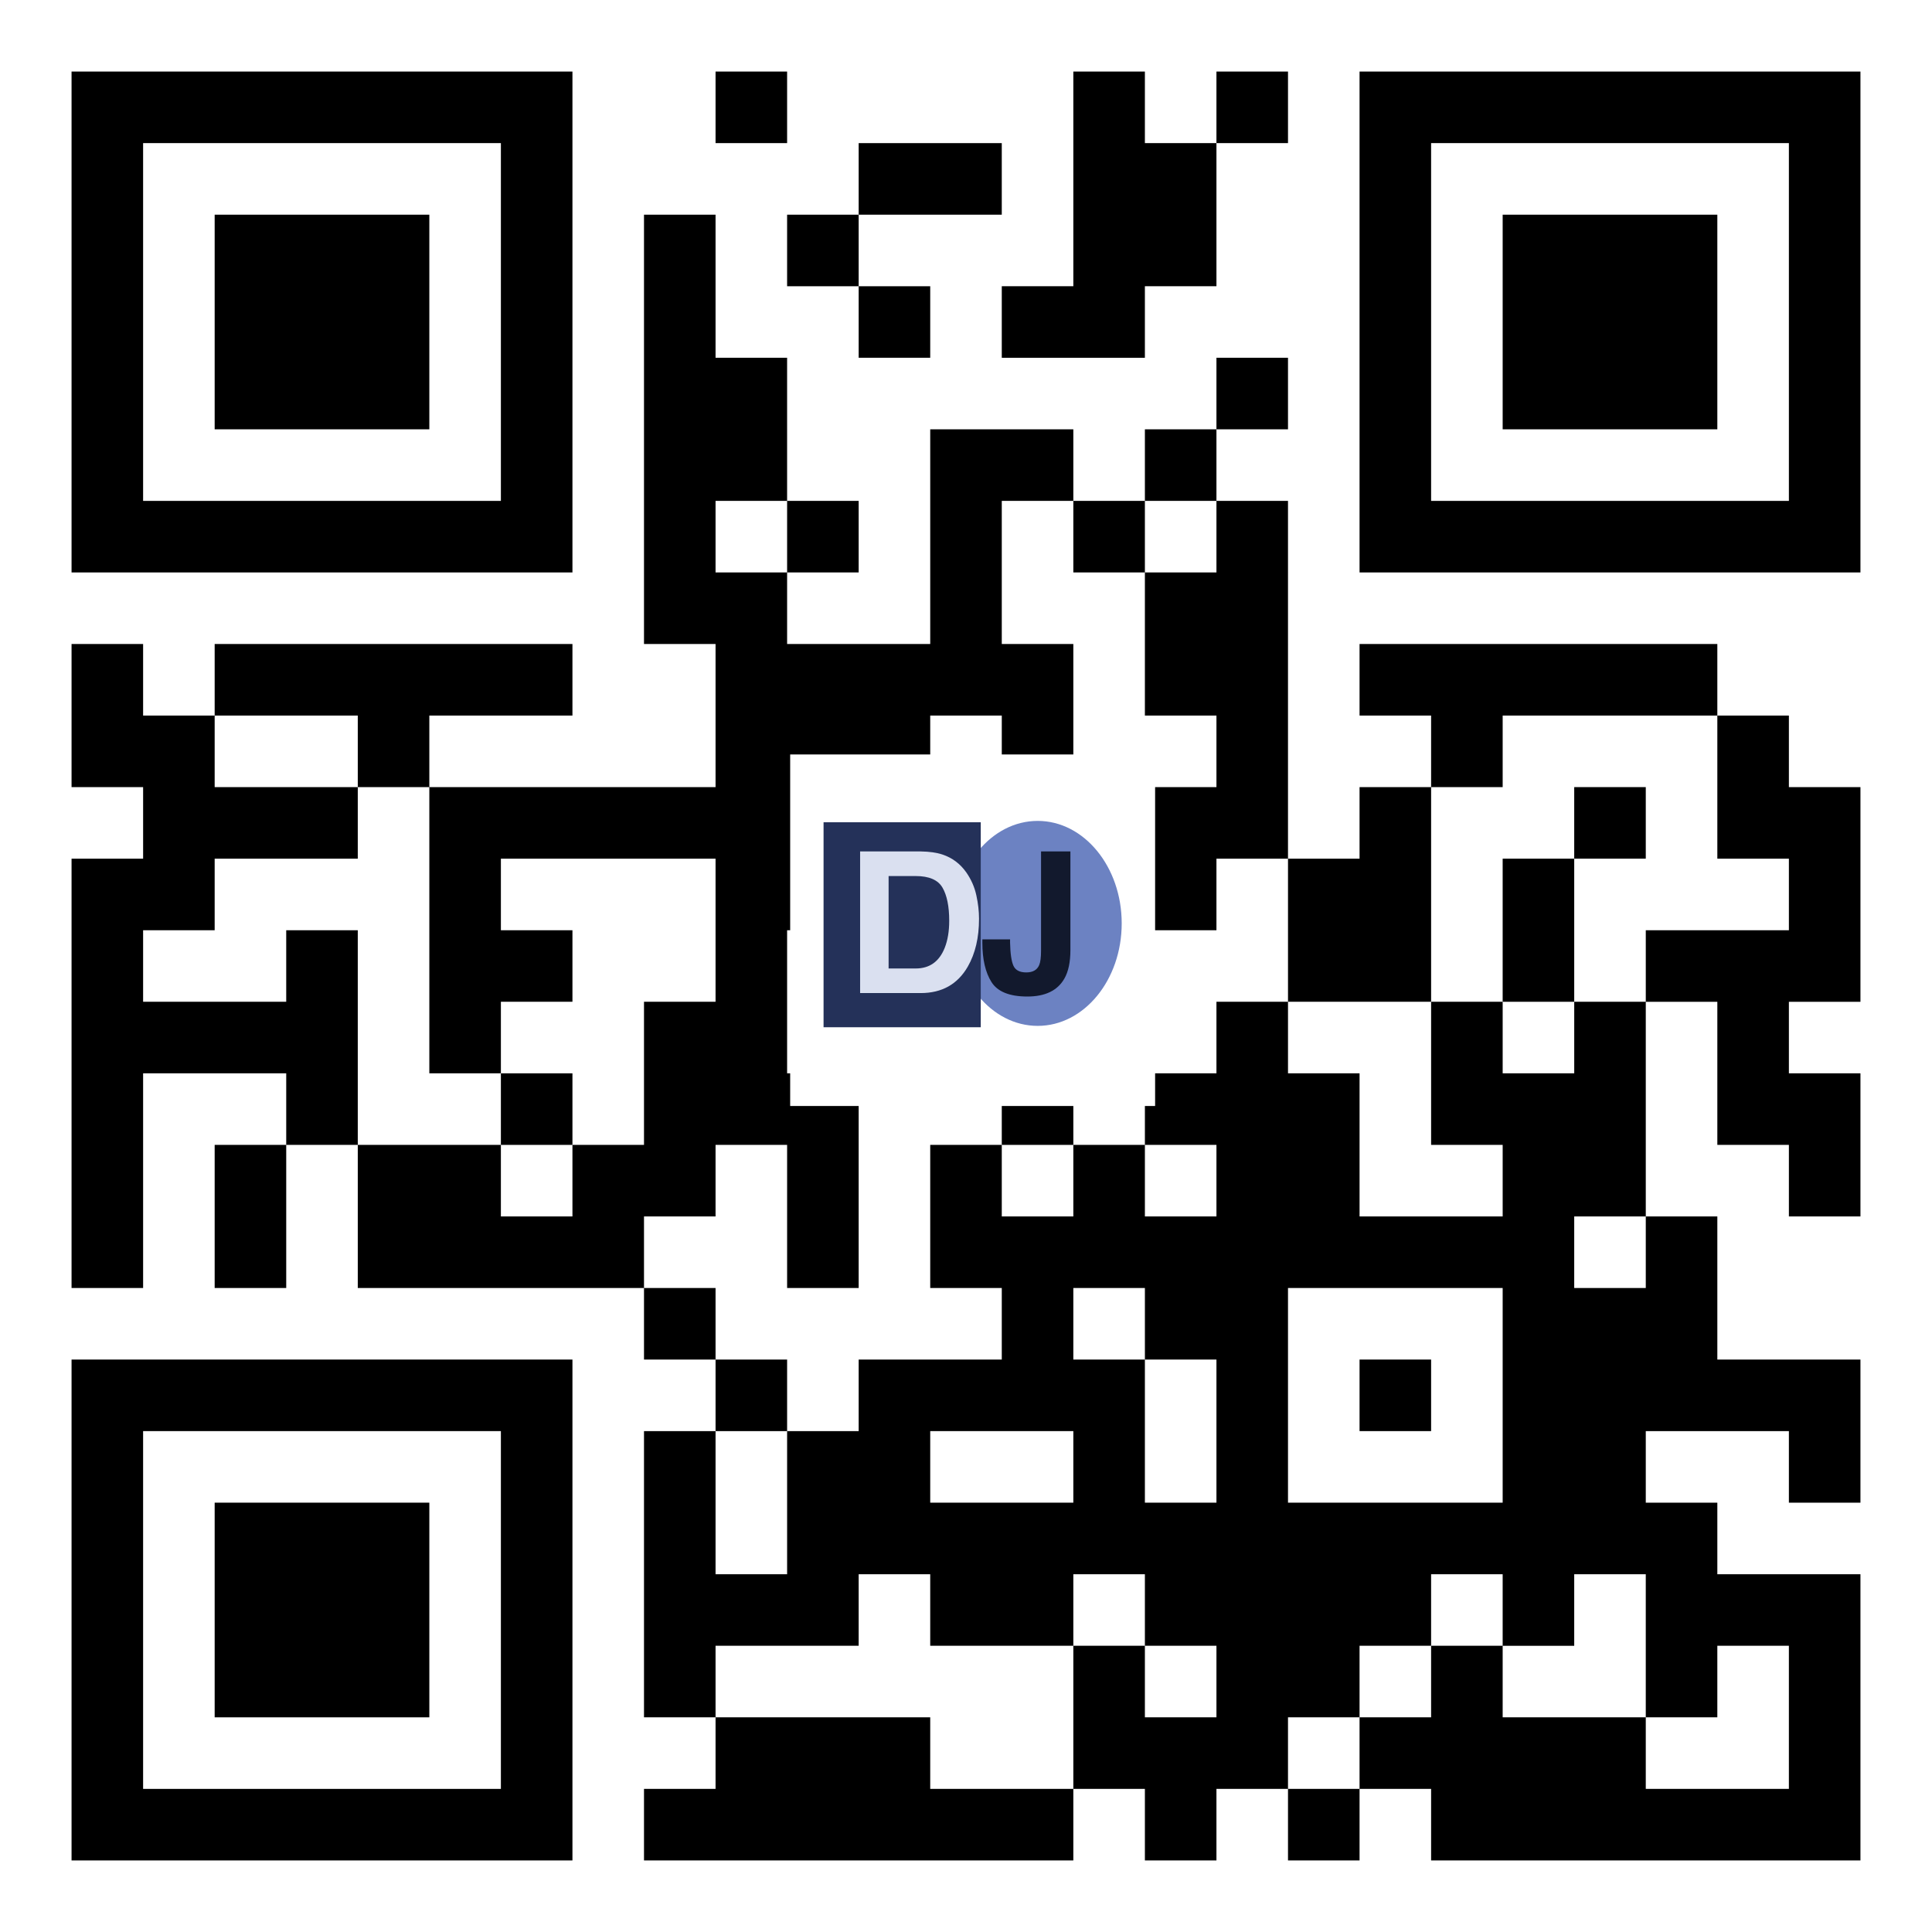 <?xml version="1.0" encoding="utf-8"?>
<!-- Generator: Adobe Illustrator 15.1.0, SVG Export Plug-In . SVG Version: 6.00 Build 0)  -->
<!DOCTYPE svg PUBLIC "-//W3C//DTD SVG 1.1//EN" "http://www.w3.org/Graphics/SVG/1.1/DTD/svg11.dtd">
<svg version="1.1" id="Layer_1" xmlns:ev="http://www.w3.org/2001/xml-events"
	 xmlns="http://www.w3.org/2000/svg" xmlns:xlink="http://www.w3.org/1999/xlink" x="0px" y="0px" width="270px" height="270px"
	 viewBox="0 0 270 270" enable-background="new 0 0 270 270" xml:space="preserve">
<path fill="#FFFFFF" d="M0,0v270h270V0H0z"/>
<path d="M10,10v70h70V10H10 M100,10v10h10V10H100 M150,10v30h-10v10h20V40h10V20h10V10h-10v10h-10V10H150 M190,10v70h70V10H190z"/>
<path fill="#FFFFFF" d="M20,20v50h50V20H20z"/>
<path d="M120,20v10h-10v10h10v10h10V40h-10V30h20V20H120z"/>
<path fill="#FFFFFF" d="M200,20v50h50V20H200z"/>
<path d="M30,30v30h30V30H30 M90,30v60h10v20H60v-10h20V90H30v10H20V90H10v20h10v10H10v60h10v-30h20v10H30v20h10v-20h10v20h40v10h10
	v10H90v40h10v10H90v10h60v-10h10v10h10v-10h10v10h10v-10h10v10h60v-40h-20v-10h-10v-10h20v10h10v-20h-20v-20h-10v-30h10v20h10v10h10
	v-20h-10v-10h10v-30h-10v-10h-10V90h-50v10h10v10h-10v10h-10V70h-10V60h10V50h-10v10h-10v10h-10V60h-20v30h-20V80h10V70h-10V50h-10
	V30H90 M210,30v30h30V30H210z"/>
<path fill="#FFFFFF" d="M100,70v10h10V70H100 M140,70v20h10v20h20v-10h-10V80h10V70h-10v10h-10V70H140 M30,100v10h20v10H30v10H20v10
	h20v-10h10v30h20v10h10v-10h10v-20h10v-20H70v10h10v10H70v10H60v-40H50v-10H30 M130,100v10h-10v10h10v10h-20v20h10v30h-10v-20h-10
	v10H90v10h10v10h10v10h-10v20h10v-20h10v-10h20v-10h-10v-20h10v10h10v-10h10v10h10v-10h-10v-10h10v-10h10v10h10v20h20v-10h-10v-20
	h10v10h10v-10h10v-10h20v-10h-10v-20h-30v10h-10v30h-20v-20h-10v10h-10v-10h-30v-10h10v-10H130z"/>
<path d="M220,110v10h-10v20h10v-20h10v-10H220 M140,130v10h-10v10h10v10h10v-10h-10v-10h20v-10H140 M70,150v10h10v-10H70z"/>
<path fill="#FFFFFF" d="M220,170v10h10v-10H220 M150,180v10h10v20h10v-20h-10v-10H150 M180,180v30h30v-30H180z"/>
<path d="M10,190v70h70v-70H10 M190,190v10h10v-10H190z"/>
<path fill="#FFFFFF" d="M20,200v50h50v-50H20 M130,200v10h20v-10H130z"/>
<path d="M30,210v30h30v-30H30z"/>
<path fill="#FFFFFF" d="M120,220v10h-20v10h30v10h20v-20h10v10h10v-10h-10v-10h-10v10h-20v-10H120 M200,220v10h-10v10h-10v10h10v-10
	h10v-10h10v10h20v10h20v-20h-10v10h-10v-20h-10v10h-10v-10H200z"/>
<g>
	<rect x="110.928" y="105.937" fill="#FFFFFF" stroke="#FFFFFF" stroke-miterlimit="10" width="50" height="48.127"/>
	<ellipse fill="#6C82C2" cx="145.018" cy="129.045" rx="11.742" ry="14.323"/>
	<rect x="115.094" y="114.913" fill="#243159" width="21.969" height="28.646"/>
	<g>
		<path fill="#DAE0F0" d="M131.704,119.42c1.377,0.457,2.492,1.293,3.345,2.511c0.684,0.985,1.15,2.05,1.398,3.196
			c0.25,1.146,0.373,2.238,0.373,3.276c0,2.632-0.523,4.861-1.572,6.687c-1.421,2.462-3.616,3.693-6.583,3.693h-8.463V118.99h8.463
			C129.882,119.008,130.895,119.151,131.704,119.42z M124.184,122.428v12.918h3.788c1.938,0,3.29-0.962,4.055-2.887
			c0.417-1.056,0.627-2.314,0.627-3.773c0-2.014-0.314-3.561-0.94-4.639c-0.627-1.079-1.874-1.618-3.741-1.618H124.184z"/>
	</g>
	<g>
		<path fill="#12192D" d="M141.16,131.277v0.457c0.033,1.531,0.189,2.607,0.469,3.229c0.279,0.623,0.878,0.934,1.795,0.934
			c0.909,0,1.51-0.34,1.802-1.021c0.175-0.403,0.263-1.083,0.263-2.041V118.99h4.102v13.777c0,1.683-0.282,3.017-0.847,4.001
			c-0.955,1.665-2.678,2.498-5.169,2.498c-2.492,0-4.163-0.674-5.014-2.021c-0.851-1.348-1.275-3.185-1.275-5.513v-0.457H141.16z"/>
	</g>
</g>
</svg>
